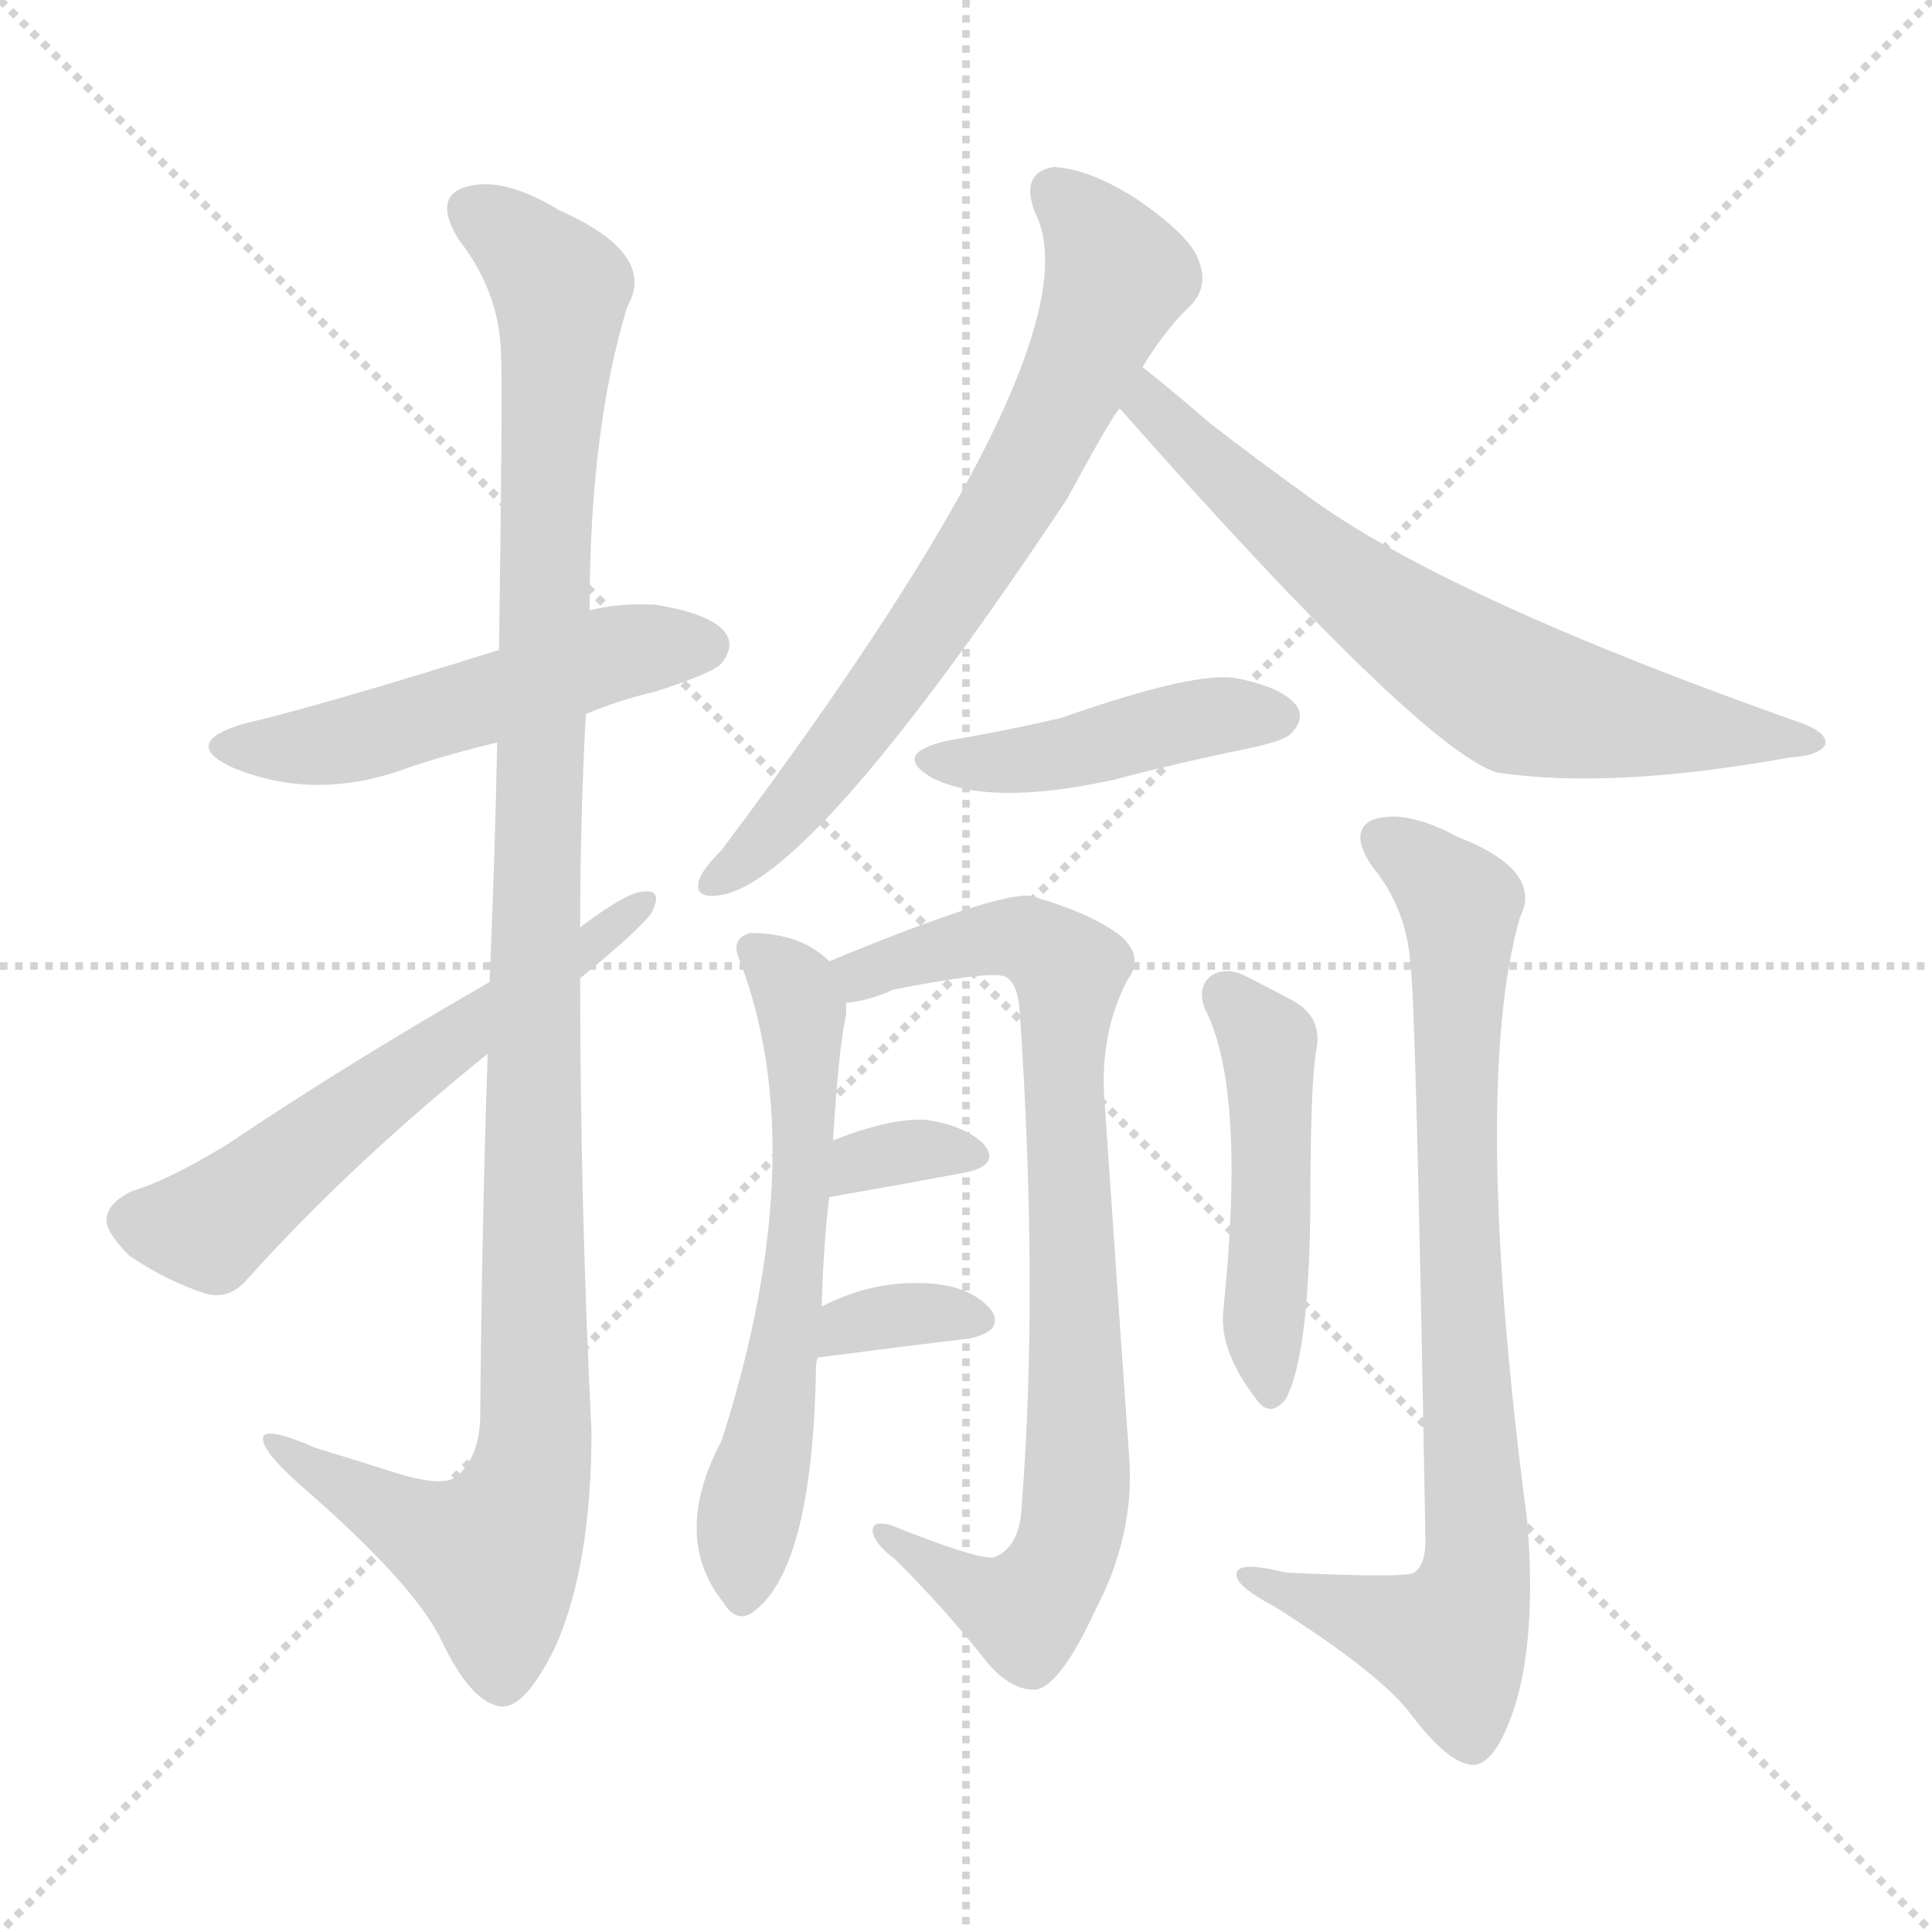 <svg version="1.1" viewBox="0 0 1024 1024" xmlns="http://www.w3.org/2000/svg">
  <g stroke="lightgray" stroke-dasharray="1,1" stroke-width="1" transform="scale(4, 4)">
    <line x1="0" y1="0" x2="256" y2="256"></line>
    <line x1="256" y1="0" x2="0" y2="256"></line>
    <line x1="128" y1="0" x2="128" y2="256"></line>
    <line x1="0" y1="128" x2="256" y2="128"></line>
  </g>
<g transform="scale(1, -1) translate(0, -900)">
   <style type="text/css">
    @keyframes keyframes0 {
      from {
       stroke: blue;
       stroke-dashoffset: 515;
       stroke-width: 128;
       }
       63% {
       animation-timing-function: step-end;
       stroke: blue;
       stroke-dashoffset: 0;
       stroke-width: 128;
       }
       to {
       stroke: black;
       stroke-width: 1024;
       }
       }
       #make-me-a-hanzi-animation-0 {
         animation: keyframes0 0.669s both;
         animation-delay: 0s;
         animation-timing-function: linear;
       }
    @keyframes keyframes1 {
      from {
       stroke: blue;
       stroke-dashoffset: 1126;
       stroke-width: 128;
       }
       79% {
       animation-timing-function: step-end;
       stroke: blue;
       stroke-dashoffset: 0;
       stroke-width: 128;
       }
       to {
       stroke: black;
       stroke-width: 1024;
       }
       }
       #make-me-a-hanzi-animation-1 {
         animation: keyframes1 1.166s both;
         animation-delay: 0.669s;
         animation-timing-function: linear;
       }
    @keyframes keyframes2 {
      from {
       stroke: blue;
       stroke-dashoffset: 584;
       stroke-width: 128;
       }
       66% {
       animation-timing-function: step-end;
       stroke: blue;
       stroke-dashoffset: 0;
       stroke-width: 128;
       }
       to {
       stroke: black;
       stroke-width: 1024;
       }
       }
       #make-me-a-hanzi-animation-2 {
         animation: keyframes2 0.725s both;
         animation-delay: 1.835s;
         animation-timing-function: linear;
       }
    @keyframes keyframes3 {
      from {
       stroke: blue;
       stroke-dashoffset: 698;
       stroke-width: 128;
       }
       69% {
       animation-timing-function: step-end;
       stroke: blue;
       stroke-dashoffset: 0;
       stroke-width: 128;
       }
       to {
       stroke: black;
       stroke-width: 1024;
       }
       }
       #make-me-a-hanzi-animation-3 {
         animation: keyframes3 0.818s both;
         animation-delay: 2.561s;
         animation-timing-function: linear;
       }
    @keyframes keyframes4 {
      from {
       stroke: blue;
       stroke-dashoffset: 677;
       stroke-width: 128;
       }
       69% {
       animation-timing-function: step-end;
       stroke: blue;
       stroke-dashoffset: 0;
       stroke-width: 128;
       }
       to {
       stroke: black;
       stroke-width: 1024;
       }
       }
       #make-me-a-hanzi-animation-4 {
         animation: keyframes4 0.801s both;
         animation-delay: 3.379s;
         animation-timing-function: linear;
       }
    @keyframes keyframes5 {
      from {
       stroke: blue;
       stroke-dashoffset: 439;
       stroke-width: 128;
       }
       59% {
       animation-timing-function: step-end;
       stroke: blue;
       stroke-dashoffset: 0;
       stroke-width: 128;
       }
       to {
       stroke: black;
       stroke-width: 1024;
       }
       }
       #make-me-a-hanzi-animation-5 {
         animation: keyframes5 0.607s both;
         animation-delay: 4.18s;
         animation-timing-function: linear;
       }
    @keyframes keyframes6 {
      from {
       stroke: blue;
       stroke-dashoffset: 605;
       stroke-width: 128;
       }
       66% {
       animation-timing-function: step-end;
       stroke: blue;
       stroke-dashoffset: 0;
       stroke-width: 128;
       }
       to {
       stroke: black;
       stroke-width: 1024;
       }
       }
       #make-me-a-hanzi-animation-6 {
         animation: keyframes6 0.742s both;
         animation-delay: 4.787s;
         animation-timing-function: linear;
       }
    @keyframes keyframes7 {
      from {
       stroke: blue;
       stroke-dashoffset: 814;
       stroke-width: 128;
       }
       73% {
       animation-timing-function: step-end;
       stroke: blue;
       stroke-dashoffset: 0;
       stroke-width: 128;
       }
       to {
       stroke: black;
       stroke-width: 1024;
       }
       }
       #make-me-a-hanzi-animation-7 {
         animation: keyframes7 0.912s both;
         animation-delay: 5.529s;
         animation-timing-function: linear;
       }
    @keyframes keyframes8 {
      from {
       stroke: blue;
       stroke-dashoffset: 329;
       stroke-width: 128;
       }
       52% {
       animation-timing-function: step-end;
       stroke: blue;
       stroke-dashoffset: 0;
       stroke-width: 128;
       }
       to {
       stroke: black;
       stroke-width: 1024;
       }
       }
       #make-me-a-hanzi-animation-8 {
         animation: keyframes8 0.518s both;
         animation-delay: 6.442s;
         animation-timing-function: linear;
       }
    @keyframes keyframes9 {
      from {
       stroke: blue;
       stroke-dashoffset: 338;
       stroke-width: 128;
       }
       52% {
       animation-timing-function: step-end;
       stroke: blue;
       stroke-dashoffset: 0;
       stroke-width: 128;
       }
       to {
       stroke: black;
       stroke-width: 1024;
       }
       }
       #make-me-a-hanzi-animation-9 {
         animation: keyframes9 0.525s both;
         animation-delay: 6.959s;
         animation-timing-function: linear;
       }
    @keyframes keyframes10 {
      from {
       stroke: blue;
       stroke-dashoffset: 470;
       stroke-width: 128;
       }
       60% {
       animation-timing-function: step-end;
       stroke: blue;
       stroke-dashoffset: 0;
       stroke-width: 128;
       }
       to {
       stroke: black;
       stroke-width: 1024;
       }
       }
       #make-me-a-hanzi-animation-10 {
         animation: keyframes10 0.632s both;
         animation-delay: 7.485s;
         animation-timing-function: linear;
       }
    @keyframes keyframes11 {
      from {
       stroke: blue;
       stroke-dashoffset: 813;
       stroke-width: 128;
       }
       73% {
       animation-timing-function: step-end;
       stroke: blue;
       stroke-dashoffset: 0;
       stroke-width: 128;
       }
       to {
       stroke: black;
       stroke-width: 1024;
       }
       }
       #make-me-a-hanzi-animation-11 {
         animation: keyframes11 0.912s both;
         animation-delay: 8.117s;
         animation-timing-function: linear;
       }
</style>
<path d="M 310.5 521.5 Q 326.5 528.5 347.5 533.5 Q 378.5 543.5 382.5 548.5 Q 389.5 557.5 384.5 564.5 Q 377.5 574.5 347.5 579.5 Q 328.5 580.5 312.5 576.5 L 264.5 555.5 Q 168.5 525.5 129.5 516.5 Q 95.5 506.5 122.5 493.5 Q 167.5 474.5 217.5 493.5 Q 238.5 500.5 263.5 506.5 L 310.5 521.5 Z" fill="lightgray"></path> 
<path d="M 258.5 341.5 Q 255.5 256.5 254.5 147.5 Q 253.5 125.5 240.5 116.5 Q 233.5 112.5 212.5 118.5 Q 190.5 125.5 167.5 132.5 Q 137.5 145.5 139.5 136.5 Q 140.5 129.5 158.5 113.5 Q 218.5 61.5 233.5 31.5 Q 249.5 -2.5 265.5 -4.5 Q 278.5 -5.5 294.5 27.5 Q 313.5 70.5 313.5 141.5 Q 307.5 261.5 307.5 381.5 L 307.5 408.5 Q 307.5 465.5 310.5 521.5 L 312.5 576.5 Q 312.5 672.5 332.5 737.5 Q 348.5 765.5 296.5 788.5 Q 265.5 807.5 245.5 800.5 Q 229.5 794.5 243.5 772.5 Q 264.5 745.5 265.5 713.5 Q 266.5 697.5 264.5 555.5 L 263.5 506.5 Q 262.5 451.5 259.5 379.5 L 258.5 341.5 Z" fill="lightgray"></path> 
<path d="M 259.5 379.5 Q 184.5 336.5 120.5 293.5 Q 89.5 274.5 69.5 268.5 Q 57.5 262.5 56.5 254.5 Q 55.5 247.5 68.5 234.5 Q 87.5 221.5 108.5 214.5 Q 121.5 210.5 131.5 222.5 Q 186.5 283.5 258.5 341.5 L 307.5 381.5 Q 340.5 408.5 345.5 416.5 Q 351.5 428.5 341.5 427.5 Q 332.5 427.5 307.5 408.5 L 259.5 379.5 Z" fill="lightgray"></path> 
<path d="M 605.5 705.5 Q 618.5 726.5 631.5 738.5 Q 640.5 748.5 635.5 761.5 Q 631.5 774.5 602.5 794.5 Q 577.5 810.5 558.5 811.5 Q 540.5 808.5 548.5 787.5 Q 584.5 718.5 382.5 449.5 Q 372.5 439.5 370.5 433.5 Q 367.5 423.5 381.5 425.5 Q 430.5 432.5 565.5 635.5 Q 590.5 681.5 593.5 683.5 L 605.5 705.5 Z" fill="lightgray"></path> 
<path d="M 593.5 683.5 Q 752.5 503.5 793.5 490.5 Q 854.5 481.5 948.5 498.5 Q 964.5 499.5 967.5 505.5 Q 968.5 511.5 955.5 516.5 Q 765.5 583.5 692.5 637.5 Q 667.5 655.5 641.5 675.5 Q 619.5 694.5 605.5 705.5 C 582.5 724.5 573.5 705.5 593.5 683.5 Z" fill="lightgray"></path> 
<path d="M 502.5 507.5 Q 471.5 500.5 494.5 487.5 Q 524.5 472.5 589.5 486.5 Q 623.5 495.5 662.5 503.5 Q 681.5 507.5 684.5 511.5 Q 691.5 518.5 687.5 525.5 Q 680.5 535.5 655.5 540.5 Q 633.5 544.5 562.5 519.5 Q 532.5 512.5 502.5 507.5 Z" fill="lightgray"></path> 
<path d="M 435.5 207.5 Q 436.5 241.5 439.5 265.5 L 441.5 295.5 Q 444.5 344.5 448.5 362.5 Q 448.5 366.5 448.5 368.5 C 449.5 382.5 449.5 382.5 439.5 390.5 Q 424.5 405.5 397.5 405.5 Q 387.5 402.5 391.5 392.5 Q 431.5 289.5 382.5 136.5 Q 355.5 85.5 383.5 50.5 Q 389.5 40.5 397.5 44.5 Q 430.5 65.5 432.5 174.5 Q 432.5 178.5 433.5 180.5 L 435.5 207.5 Z" fill="lightgray"></path> 
<path d="M 448.5 368.5 Q 460.5 369.5 473.5 375.5 Q 524.5 385.5 532.5 382.5 Q 539.5 379.5 540.5 363.5 Q 550.5 216.5 541.5 101.5 Q 540.5 79.5 526.5 74.5 Q 517.5 73.5 472.5 91.5 Q 462.5 94.5 462.5 88.5 Q 463.5 81.5 474.5 73.5 Q 502.5 45.5 523.5 18.5 Q 536.5 3.5 549.5 4.5 Q 562.5 7.5 580.5 46.5 Q 601.5 86.5 598.5 127.5 Q 591.5 226.5 585.5 315.5 Q 582.5 351.5 597.5 380.5 Q 606.5 392.5 594.5 403.5 Q 579.5 415.5 548.5 424.5 Q 536.5 430.5 439.5 390.5 C 411.5 379.5 419.5 361.5 448.5 368.5 Z" fill="lightgray"></path> 
<path d="M 439.5 265.5 Q 479.5 272.5 511.5 278.5 Q 530.5 282.5 521.5 293.5 Q 511.5 303.5 490.5 306.5 Q 471.5 307.5 441.5 295.5 C 413.5 284.5 409.5 260.5 439.5 265.5 Z" fill="lightgray"></path> 
<path d="M 433.5 180.5 Q 479.5 186.5 513.5 190.5 Q 532.5 194.5 525.5 205.5 Q 515.5 217.5 495.5 219.5 Q 464.5 222.5 435.5 207.5 C 408.5 194.5 403.5 176.5 433.5 180.5 Z" fill="lightgray"></path> 
<path d="M 638.5 365.5 Q 660.5 323.5 648.5 206.5 Q 645.5 184.5 666.5 157.5 Q 673.5 148.5 681.5 158.5 Q 693.5 180.5 694.5 257.5 Q 694.5 324.5 697.5 342.5 Q 701.5 360.5 685.5 369.5 Q 672.5 376.5 658.5 383.5 Q 648.5 387.5 641.5 382.5 Q 634.5 376.5 638.5 365.5 Z" fill="lightgray"></path> 
<path d="M 747.5 389.5 Q 750.5 370.5 755.5 83.5 Q 755.5 70.5 749.5 66.5 Q 745.5 63.5 681.5 66.5 Q 653.5 73.5 655.5 64.5 Q 656.5 58.5 675.5 48.5 Q 732.5 12.5 748.5 -9.5 Q 767.5 -34.5 780.5 -35.5 Q 792.5 -35.5 802.5 -5.5 Q 814.5 31.5 809.5 93.5 Q 779.5 321.5 805.5 413.5 Q 818.5 438.5 772.5 456.5 Q 744.5 471.5 727.5 465.5 Q 714.5 459.5 727.5 440.5 Q 745.5 418.5 747.5 389.5 Z" fill="lightgray"></path> 
      <clipPath id="make-me-a-hanzi-clip-0">
      <path d="M 310.5 521.5 Q 326.5 528.5 347.5 533.5 Q 378.5 543.5 382.5 548.5 Q 389.5 557.5 384.5 564.5 Q 377.5 574.5 347.5 579.5 Q 328.5 580.5 312.5 576.5 L 264.5 555.5 Q 168.5 525.5 129.5 516.5 Q 95.5 506.5 122.5 493.5 Q 167.5 474.5 217.5 493.5 Q 238.5 500.5 263.5 506.5 L 310.5 521.5 Z" fill="lightgray"></path>
      </clipPath>
      <path clip-path="url(#make-me-a-hanzi-clip-0)" d="M 123.5 505.5 L 174.5 505.5 L 274.5 533.5 L 316.5 551.5 L 374.5 557.5 " fill="none" id="make-me-a-hanzi-animation-0" stroke-dasharray="387 774" stroke-linecap="round"></path>

      <clipPath id="make-me-a-hanzi-clip-1">
      <path d="M 258.5 341.5 Q 255.5 256.5 254.5 147.5 Q 253.5 125.5 240.5 116.5 Q 233.5 112.5 212.5 118.5 Q 190.5 125.5 167.5 132.5 Q 137.5 145.5 139.5 136.5 Q 140.5 129.5 158.5 113.5 Q 218.5 61.5 233.5 31.5 Q 249.5 -2.5 265.5 -4.5 Q 278.5 -5.5 294.5 27.5 Q 313.5 70.5 313.5 141.5 Q 307.5 261.5 307.5 381.5 L 307.5 408.5 Q 307.5 465.5 310.5 521.5 L 312.5 576.5 Q 312.5 672.5 332.5 737.5 Q 348.5 765.5 296.5 788.5 Q 265.5 807.5 245.5 800.5 Q 229.5 794.5 243.5 772.5 Q 264.5 745.5 265.5 713.5 Q 266.5 697.5 264.5 555.5 L 263.5 506.5 Q 262.5 451.5 259.5 379.5 L 258.5 341.5 Z" fill="lightgray"></path>
      </clipPath>
      <path clip-path="url(#make-me-a-hanzi-clip-1)" d="M 252.5 785.5 L 277.5 769.5 L 297.5 741.5 L 286.5 568.5 L 283.5 133.5 L 276.5 103.5 L 260.5 74.5 L 210.5 94.5 L 157.5 125.5 L 155.5 133.5 L 145.5 133.5 " fill="none" id="make-me-a-hanzi-animation-1" stroke-dasharray="998 1996" stroke-linecap="round"></path>

      <clipPath id="make-me-a-hanzi-clip-2">
      <path d="M 259.5 379.5 Q 184.5 336.5 120.5 293.5 Q 89.5 274.5 69.5 268.5 Q 57.5 262.5 56.5 254.5 Q 55.5 247.5 68.5 234.5 Q 87.5 221.5 108.5 214.5 Q 121.5 210.5 131.5 222.5 Q 186.5 283.5 258.5 341.5 L 307.5 381.5 Q 340.5 408.5 345.5 416.5 Q 351.5 428.5 341.5 427.5 Q 332.5 427.5 307.5 408.5 L 259.5 379.5 Z" fill="lightgray"></path>
      </clipPath>
      <path clip-path="url(#make-me-a-hanzi-clip-2)" d="M 68.5 253.5 L 111.5 249.5 L 339.5 420.5 " fill="none" id="make-me-a-hanzi-animation-2" stroke-dasharray="456 912" stroke-linecap="round"></path>

      <clipPath id="make-me-a-hanzi-clip-3">
      <path d="M 605.5 705.5 Q 618.5 726.5 631.5 738.5 Q 640.5 748.5 635.5 761.5 Q 631.5 774.5 602.5 794.5 Q 577.5 810.5 558.5 811.5 Q 540.5 808.5 548.5 787.5 Q 584.5 718.5 382.5 449.5 Q 372.5 439.5 370.5 433.5 Q 367.5 423.5 381.5 425.5 Q 430.5 432.5 565.5 635.5 Q 590.5 681.5 593.5 683.5 L 605.5 705.5 Z" fill="lightgray"></path>
      </clipPath>
      <path clip-path="url(#make-me-a-hanzi-clip-3)" d="M 559.5 796.5 L 581.5 774.5 L 591.5 751.5 L 558.5 675.5 L 475.5 541.5 L 409.5 459.5 L 378.5 433.5 " fill="none" id="make-me-a-hanzi-animation-3" stroke-dasharray="570 1140" stroke-linecap="round"></path>

      <clipPath id="make-me-a-hanzi-clip-4">
      <path d="M 593.5 683.5 Q 752.5 503.5 793.5 490.5 Q 854.5 481.5 948.5 498.5 Q 964.5 499.5 967.5 505.5 Q 968.5 511.5 955.5 516.5 Q 765.5 583.5 692.5 637.5 Q 667.5 655.5 641.5 675.5 Q 619.5 694.5 605.5 705.5 C 582.5 724.5 573.5 705.5 593.5 683.5 Z" fill="lightgray"></path>
      </clipPath>
      <path clip-path="url(#make-me-a-hanzi-clip-4)" d="M 607.5 697.5 L 612.5 680.5 L 628.5 663.5 L 696.5 604.5 L 801.5 532.5 L 884.5 514.5 L 961.5 506.5 " fill="none" id="make-me-a-hanzi-animation-4" stroke-dasharray="549 1098" stroke-linecap="round"></path>

      <clipPath id="make-me-a-hanzi-clip-5">
      <path d="M 502.5 507.5 Q 471.5 500.5 494.5 487.5 Q 524.5 472.5 589.5 486.5 Q 623.5 495.5 662.5 503.5 Q 681.5 507.5 684.5 511.5 Q 691.5 518.5 687.5 525.5 Q 680.5 535.5 655.5 540.5 Q 633.5 544.5 562.5 519.5 Q 532.5 512.5 502.5 507.5 Z" fill="lightgray"></path>
      </clipPath>
      <path clip-path="url(#make-me-a-hanzi-clip-5)" d="M 496.5 498.5 L 541.5 496.5 L 642.5 520.5 L 676.5 520.5 " fill="none" id="make-me-a-hanzi-animation-5" stroke-dasharray="311 622" stroke-linecap="round"></path>

      <clipPath id="make-me-a-hanzi-clip-6">
      <path d="M 435.5 207.5 Q 436.5 241.5 439.5 265.5 L 441.5 295.5 Q 444.5 344.5 448.5 362.5 Q 448.5 366.5 448.5 368.5 C 449.5 382.5 449.5 382.5 439.5 390.5 Q 424.5 405.5 397.5 405.5 Q 387.5 402.5 391.5 392.5 Q 431.5 289.5 382.5 136.5 Q 355.5 85.5 383.5 50.5 Q 389.5 40.5 397.5 44.5 Q 430.5 65.5 432.5 174.5 Q 432.5 178.5 433.5 180.5 L 435.5 207.5 Z" fill="lightgray"></path>
      </clipPath>
      <path clip-path="url(#make-me-a-hanzi-clip-6)" d="M 404.5 394.5 L 421.5 376.5 L 426.5 305.5 L 420.5 216.5 L 396.5 94.5 L 394.5 55.5 " fill="none" id="make-me-a-hanzi-animation-6" stroke-dasharray="477 954" stroke-linecap="round"></path>

      <clipPath id="make-me-a-hanzi-clip-7">
      <path d="M 448.5 368.5 Q 460.5 369.5 473.5 375.5 Q 524.5 385.5 532.5 382.5 Q 539.5 379.5 540.5 363.5 Q 550.5 216.5 541.5 101.5 Q 540.5 79.5 526.5 74.5 Q 517.5 73.5 472.5 91.5 Q 462.5 94.5 462.5 88.5 Q 463.5 81.5 474.5 73.5 Q 502.5 45.5 523.5 18.5 Q 536.5 3.5 549.5 4.5 Q 562.5 7.5 580.5 46.5 Q 601.5 86.5 598.5 127.5 Q 591.5 226.5 585.5 315.5 Q 582.5 351.5 597.5 380.5 Q 606.5 392.5 594.5 403.5 Q 579.5 415.5 548.5 424.5 Q 536.5 430.5 439.5 390.5 C 411.5 379.5 419.5 361.5 448.5 368.5 Z" fill="lightgray"></path>
      </clipPath>
      <path clip-path="url(#make-me-a-hanzi-clip-7)" d="M 453.5 376.5 L 457.5 385.5 L 536.5 403.5 L 566.5 385.5 L 563.5 321.5 L 571.5 133.5 L 564.5 75.5 L 543.5 46.5 L 513.5 57.5 L 468.5 86.5 " fill="none" id="make-me-a-hanzi-animation-7" stroke-dasharray="686 1372" stroke-linecap="round"></path>

      <clipPath id="make-me-a-hanzi-clip-8">
      <path d="M 439.5 265.5 Q 479.5 272.5 511.5 278.5 Q 530.5 282.5 521.5 293.5 Q 511.5 303.5 490.5 306.5 Q 471.5 307.5 441.5 295.5 C 413.5 284.5 409.5 260.5 439.5 265.5 Z" fill="lightgray"></path>
      </clipPath>
      <path clip-path="url(#make-me-a-hanzi-clip-8)" d="M 446.5 272.5 L 466.5 287.5 L 514.5 287.5 " fill="none" id="make-me-a-hanzi-animation-8" stroke-dasharray="201 402" stroke-linecap="round"></path>

      <clipPath id="make-me-a-hanzi-clip-9">
      <path d="M 433.5 180.5 Q 479.5 186.5 513.5 190.5 Q 532.5 194.5 525.5 205.5 Q 515.5 217.5 495.5 219.5 Q 464.5 222.5 435.5 207.5 C 408.5 194.5 403.5 176.5 433.5 180.5 Z" fill="lightgray"></path>
      </clipPath>
      <path clip-path="url(#make-me-a-hanzi-clip-9)" d="M 440.5 186.5 L 449.5 198.5 L 461.5 201.5 L 516.5 200.5 " fill="none" id="make-me-a-hanzi-animation-9" stroke-dasharray="210 420" stroke-linecap="round"></path>

      <clipPath id="make-me-a-hanzi-clip-10">
      <path d="M 638.5 365.5 Q 660.5 323.5 648.5 206.5 Q 645.5 184.5 666.5 157.5 Q 673.5 148.5 681.5 158.5 Q 693.5 180.5 694.5 257.5 Q 694.5 324.5 697.5 342.5 Q 701.5 360.5 685.5 369.5 Q 672.5 376.5 658.5 383.5 Q 648.5 387.5 641.5 382.5 Q 634.5 376.5 638.5 365.5 Z" fill="lightgray"></path>
      </clipPath>
      <path clip-path="url(#make-me-a-hanzi-clip-10)" d="M 649.5 373.5 L 672.5 341.5 L 673.5 166.5 " fill="none" id="make-me-a-hanzi-animation-10" stroke-dasharray="342 684" stroke-linecap="round"></path>

      <clipPath id="make-me-a-hanzi-clip-11">
      <path d="M 747.5 389.5 Q 750.5 370.5 755.5 83.5 Q 755.5 70.5 749.5 66.5 Q 745.5 63.5 681.5 66.5 Q 653.5 73.5 655.5 64.5 Q 656.5 58.5 675.5 48.5 Q 732.5 12.5 748.5 -9.5 Q 767.5 -34.5 780.5 -35.5 Q 792.5 -35.5 802.5 -5.5 Q 814.5 31.5 809.5 93.5 Q 779.5 321.5 805.5 413.5 Q 818.5 438.5 772.5 456.5 Q 744.5 471.5 727.5 465.5 Q 714.5 459.5 727.5 440.5 Q 745.5 418.5 747.5 389.5 Z" fill="lightgray"></path>
      </clipPath>
      <path clip-path="url(#make-me-a-hanzi-clip-11)" d="M 735.5 453.5 L 755.5 441.5 L 774.5 416.5 L 771.5 279.5 L 782.5 67.5 L 768.5 29.5 L 661.5 63.5 " fill="none" id="make-me-a-hanzi-animation-11" stroke-dasharray="685 1370" stroke-linecap="round"></path>

</g>
</svg>

